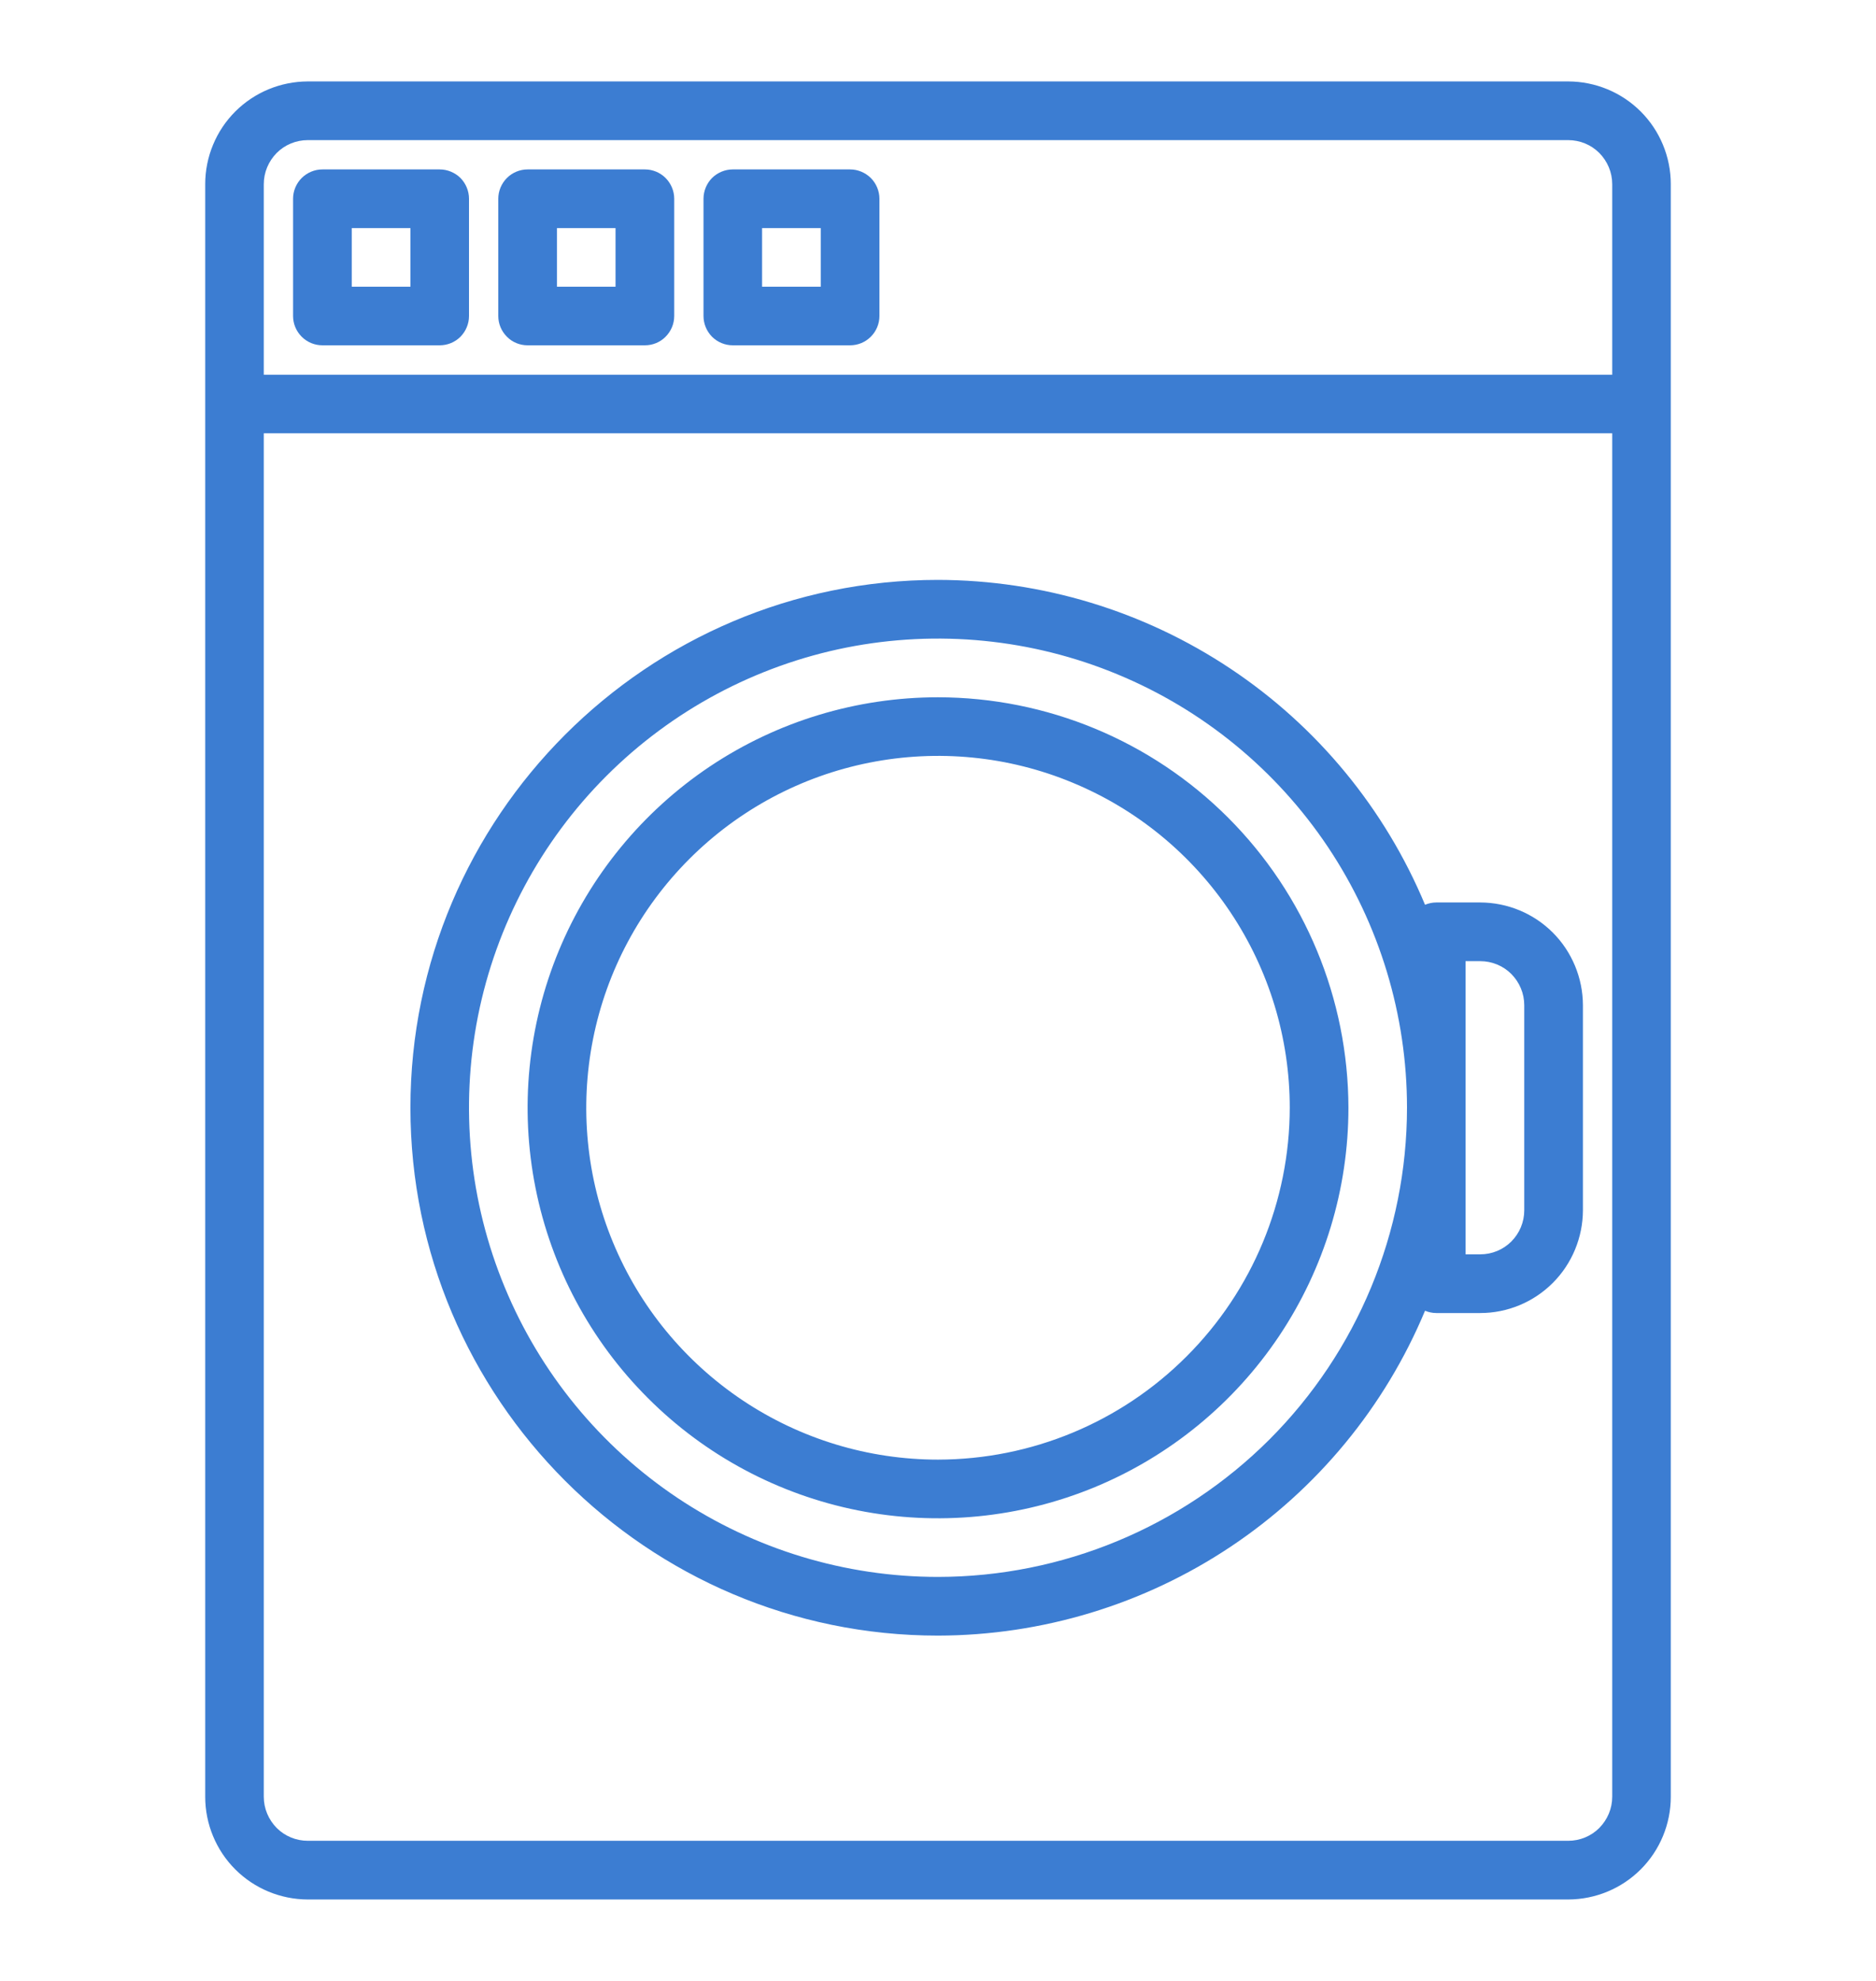 <svg width="18" height="19" viewBox="0 0 18 19" fill="none" xmlns="http://www.w3.org/2000/svg">
<g clip-path="url(#clip0)">
<path d="M15.047 0.781H2.953C2.692 0.782 2.442 0.885 2.257 1.07C2.073 1.254 1.969 1.505 1.969 1.766V17.234C1.969 17.495 2.073 17.746 2.257 17.93C2.442 18.115 2.692 18.218 2.953 18.219H15.047C15.308 18.218 15.558 18.115 15.743 17.93C15.927 17.746 16.031 17.495 16.031 17.234V1.766C16.031 1.505 15.927 1.254 15.743 1.07C15.558 0.885 15.308 0.782 15.047 0.781ZM15.469 17.234C15.469 17.346 15.424 17.453 15.345 17.533C15.266 17.612 15.159 17.656 15.047 17.656H2.953C2.841 17.656 2.734 17.612 2.655 17.533C2.576 17.453 2.531 17.346 2.531 17.234V4.156H15.469V17.234ZM15.469 3.594H2.531V1.766C2.531 1.654 2.576 1.547 2.655 1.467C2.734 1.388 2.841 1.344 2.953 1.344H15.047C15.159 1.344 15.266 1.388 15.345 1.467C15.424 1.547 15.469 1.654 15.469 1.766V3.594Z" fill="#3C7DD2"/>
<path d="M9 6.688C8.221 6.688 7.46 6.918 6.812 7.351C6.165 7.784 5.66 8.399 5.362 9.118C5.064 9.838 4.986 10.629 5.138 11.393C5.29 12.157 5.665 12.859 6.216 13.409C6.766 13.96 7.468 14.335 8.232 14.487C8.996 14.639 9.787 14.561 10.507 14.263C11.226 13.965 11.841 13.46 12.274 12.813C12.707 12.165 12.938 11.404 12.938 10.625C12.936 9.581 12.521 8.58 11.783 7.842C11.045 7.104 10.044 6.689 9 6.688ZM9 14C8.332 14 7.68 13.802 7.125 13.431C6.57 13.06 6.137 12.533 5.882 11.917C5.626 11.3 5.56 10.621 5.69 9.967C5.82 9.312 6.142 8.711 6.614 8.239C7.086 7.767 7.687 7.445 8.342 7.315C8.996 7.185 9.675 7.251 10.291 7.507C10.908 7.762 11.435 8.195 11.806 8.75C12.177 9.305 12.375 9.957 12.375 10.625C12.374 11.52 12.018 12.378 11.385 13.01C10.753 13.643 9.895 13.999 9 14Z" fill="#3C7DD2"/>
<path d="M3.094 3.312H4.219C4.293 3.312 4.365 3.283 4.418 3.23C4.47 3.177 4.5 3.106 4.5 3.031V1.906C4.5 1.832 4.47 1.76 4.418 1.707C4.365 1.655 4.293 1.625 4.219 1.625H3.094C3.019 1.625 2.948 1.655 2.895 1.707C2.842 1.76 2.812 1.832 2.812 1.906V3.031C2.812 3.106 2.842 3.177 2.895 3.23C2.948 3.283 3.019 3.312 3.094 3.312ZM3.375 2.188H3.938V2.75H3.375V2.188Z" fill="#3C7DD2"/>
<path d="M5.062 3.312H6.188C6.262 3.312 6.334 3.283 6.386 3.23C6.439 3.177 6.469 3.106 6.469 3.031V1.906C6.469 1.832 6.439 1.76 6.386 1.707C6.334 1.655 6.262 1.625 6.188 1.625H5.062C4.988 1.625 4.916 1.655 4.864 1.707C4.811 1.76 4.781 1.832 4.781 1.906V3.031C4.781 3.106 4.811 3.177 4.864 3.23C4.916 3.283 4.988 3.312 5.062 3.312ZM5.344 2.188H5.906V2.75H5.344V2.188Z" fill="#3C7DD2"/>
<path d="M7.031 3.312H8.156C8.231 3.312 8.302 3.283 8.355 3.23C8.408 3.177 8.438 3.106 8.438 3.031V1.906C8.438 1.832 8.408 1.76 8.355 1.707C8.302 1.655 8.231 1.625 8.156 1.625H7.031C6.957 1.625 6.885 1.655 6.832 1.707C6.78 1.76 6.75 1.832 6.75 1.906V3.031C6.75 3.106 6.78 3.177 6.832 3.23C6.885 3.283 6.957 3.312 7.031 3.312ZM7.312 2.188H7.875V2.75H7.312V2.188Z" fill="#3C7DD2"/>
<path d="M14.203 8.656H13.781C13.744 8.656 13.707 8.664 13.673 8.678C13.288 7.756 12.639 6.968 11.807 6.414C10.976 5.86 9.999 5.564 9 5.562C6.209 5.562 3.938 7.834 3.938 10.625C3.938 13.416 6.209 15.688 9 15.688C9.999 15.686 10.976 15.39 11.807 14.836C12.639 14.281 13.288 13.494 13.673 12.572C13.707 12.586 13.744 12.594 13.781 12.594H14.203C14.464 12.594 14.714 12.49 14.899 12.305C15.083 12.121 15.187 11.87 15.188 11.609V9.641C15.187 9.38 15.083 9.129 14.899 8.945C14.714 8.76 14.464 8.657 14.203 8.656ZM9 15.125C8.11 15.125 7.24 14.861 6.5 14.367C5.76 13.872 5.183 13.169 4.843 12.347C4.502 11.525 4.413 10.62 4.586 9.747C4.76 8.874 5.189 8.072 5.818 7.443C6.447 6.814 7.249 6.385 8.122 6.211C8.995 6.038 9.9 6.127 10.722 6.468C11.544 6.808 12.247 7.385 12.742 8.125C13.236 8.865 13.5 9.735 13.5 10.625C13.499 11.818 13.024 12.962 12.181 13.806C11.337 14.649 10.193 15.124 9 15.125ZM14.625 11.609C14.625 11.721 14.58 11.829 14.501 11.908C14.422 11.987 14.315 12.031 14.203 12.031H14.062V9.219H14.203C14.315 9.219 14.422 9.263 14.501 9.342C14.58 9.422 14.625 9.529 14.625 9.641V11.609Z" fill="#3C7DD2"/>
</g>
<defs>
<clipPath id="clip0">
<rect width="18" height="18" fill="#3C7DD2" transform="translate(0 0.5)"/>
</clipPath>
</defs>
</svg>
